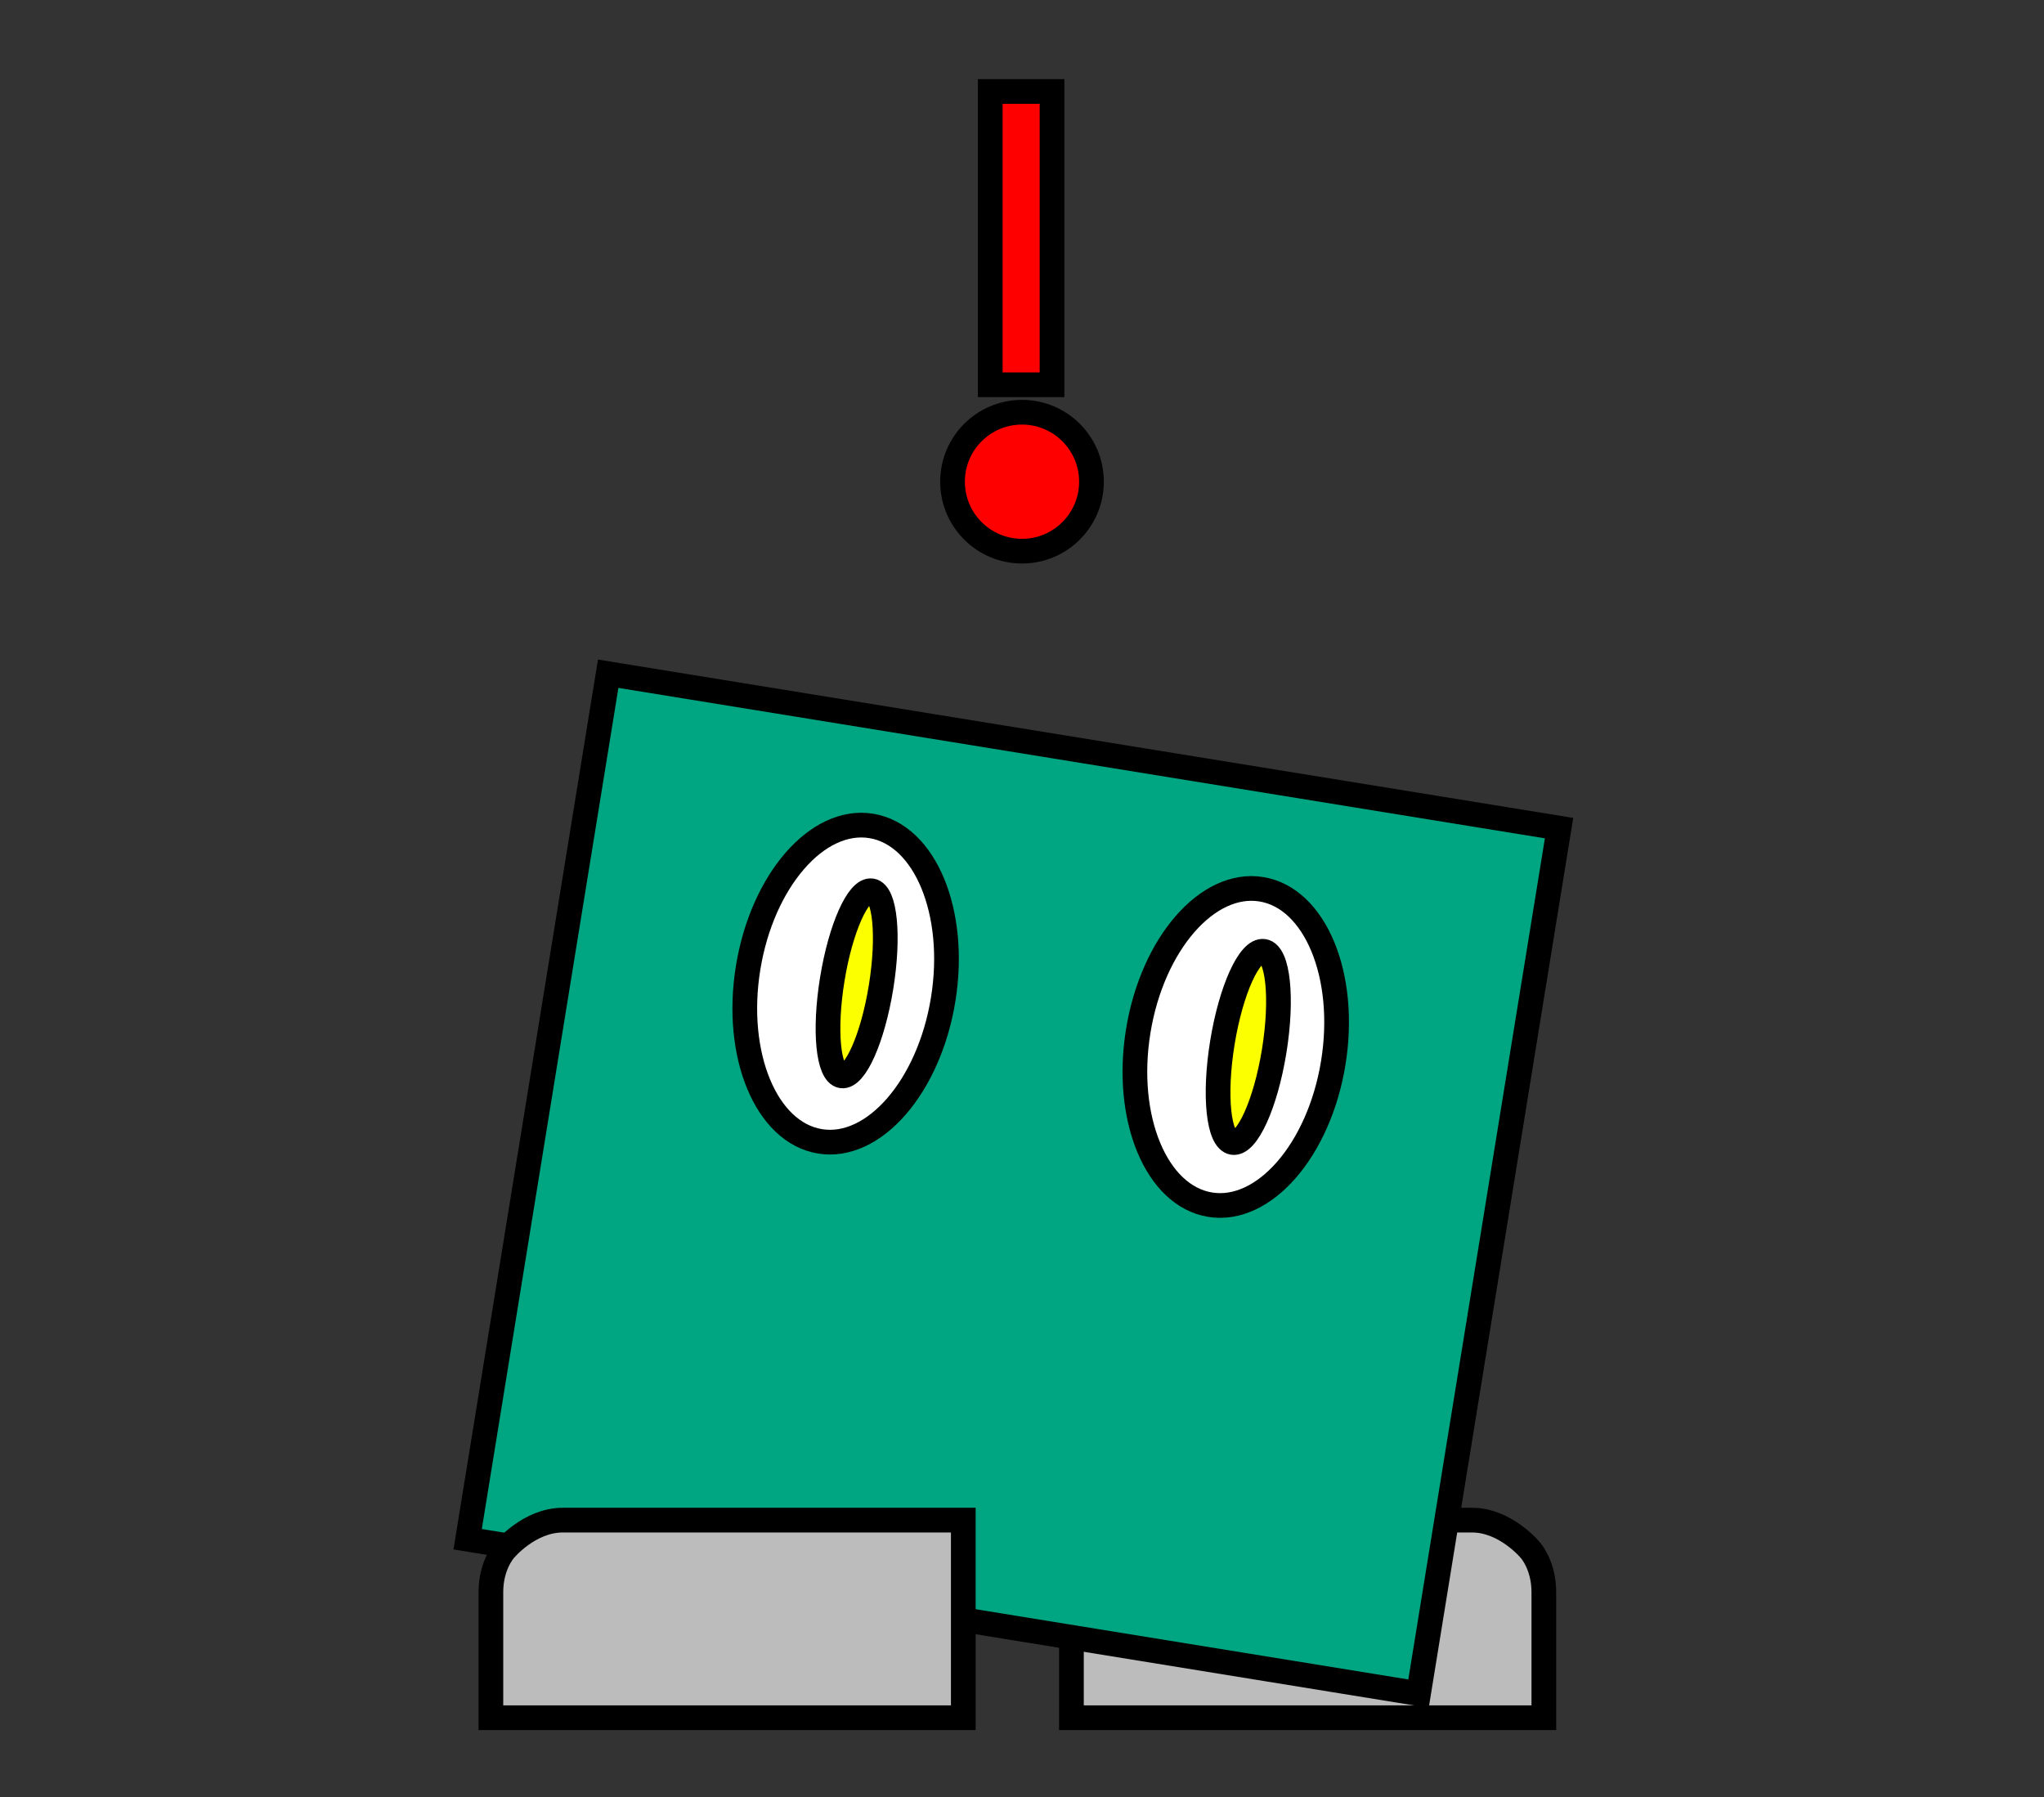 <svg version="1.1" xmlns="http://www.w3.org/2000/svg" xmlns:xlink="http://www.w3.org/1999/xlink" width="331" height="291.051" viewBox="0,0,331,291.051"><rect x="0" y="0" width="331" height="291.051" fill="#333333" stroke="none"/><g transform="translate(-74.5,27.051)"><g data-paper-data="{&quot;isPaintingLayer&quot;:true}" fill-rule="nonzero" stroke-linecap="butt" stroke-linejoin="miter" stroke-miterlimit="10" stroke-dasharray="" stroke-dashoffset="0" style="mix-blend-mode: normal"><g fill="#ff0000" stroke="#000000" stroke-width="4"><path d="M234.861,35.263v-47.5h10v47.5z"/><path d="M228.75,50.957c0,-6.213 5.037,-11.25 11.25,-11.25c6.213,0 11.25,5.037 11.25,11.25c0,6.213 -5.037,11.25 -11.25,11.25c-6.213,0 -11.25,-5.037 -11.25,-11.25z"/></g><path d="M248.005,251.125v-32c0,0 51.991,0 64.859,0c5.451,0 9.424,4.83 9.424,4.83c0,0 2.217,2.401 2.217,6.823c0,5.843 0,20.347 0,20.347z" data-paper-data="{&quot;index&quot;:null}" fill="#bcbcbc" stroke="#000000" stroke-width="4"/><path d="M74.5,264v-291.051h331v291.051z" fill="none" stroke="none" stroke-width="0"/><path d="M150.229,222.22l22.759,-140.164l153.983,25.003l-22.759,140.164z" fill="#00a681" stroke="#000000" stroke-width="4"/><path d="M215.588,106.703c8.722,1.416 13.936,13.999 11.646,28.105c-2.29,14.106 -11.218,24.392 -19.94,22.976c-8.722,-1.416 -13.936,-13.999 -11.646,-28.105c2.29,-14.106 11.218,-24.392 19.94,-22.976z" fill="#ffffff" stroke="#000000" stroke-width="4"/><path d="M215.655,117.211c2.181,0.354 2.859,7.35 1.515,15.625c-1.344,8.275 -4.201,14.697 -6.381,14.343c-2.181,-0.354 -2.859,-7.35 -1.515,-15.625c1.344,-8.275 4.201,-14.697 6.381,-14.343z" fill="#fbff00" stroke="#000000" stroke-width="4"/><path d="M290.407,145.065c-2.29,14.106 -11.218,24.392 -19.94,22.976c-8.722,-1.416 -13.936,-13.999 -11.646,-28.105c2.29,-14.106 11.218,-24.392 19.94,-22.976c8.722,1.416 13.936,13.999 11.646,28.105z" fill="#ffffff" stroke="#000000" stroke-width="4"/><path d="M279.155,127.015c2.317,0.376 3.07,7.611 1.682,16.159c-1.388,8.548 -4.391,15.173 -6.708,14.796c-2.317,-0.376 -3.07,-7.611 -1.682,-16.159c1.388,-8.548 4.391,-15.173 6.708,-14.796z" fill="#fbff00" stroke="#000000" stroke-width="4"/><path d="M153.994,251.125c0,0 0,-14.504 0,-20.347c0,-4.422 2.217,-6.823 2.217,-6.823c0,0 3.973,-4.83 9.424,-4.83c12.867,0 64.859,0 64.859,0v32z" data-paper-data="{&quot;index&quot;:null}" fill="#bcbcbc" stroke="#000000" stroke-width="4"/></g></g></svg><!--rotationCenter:165.499996036036:207.05104999999998-->